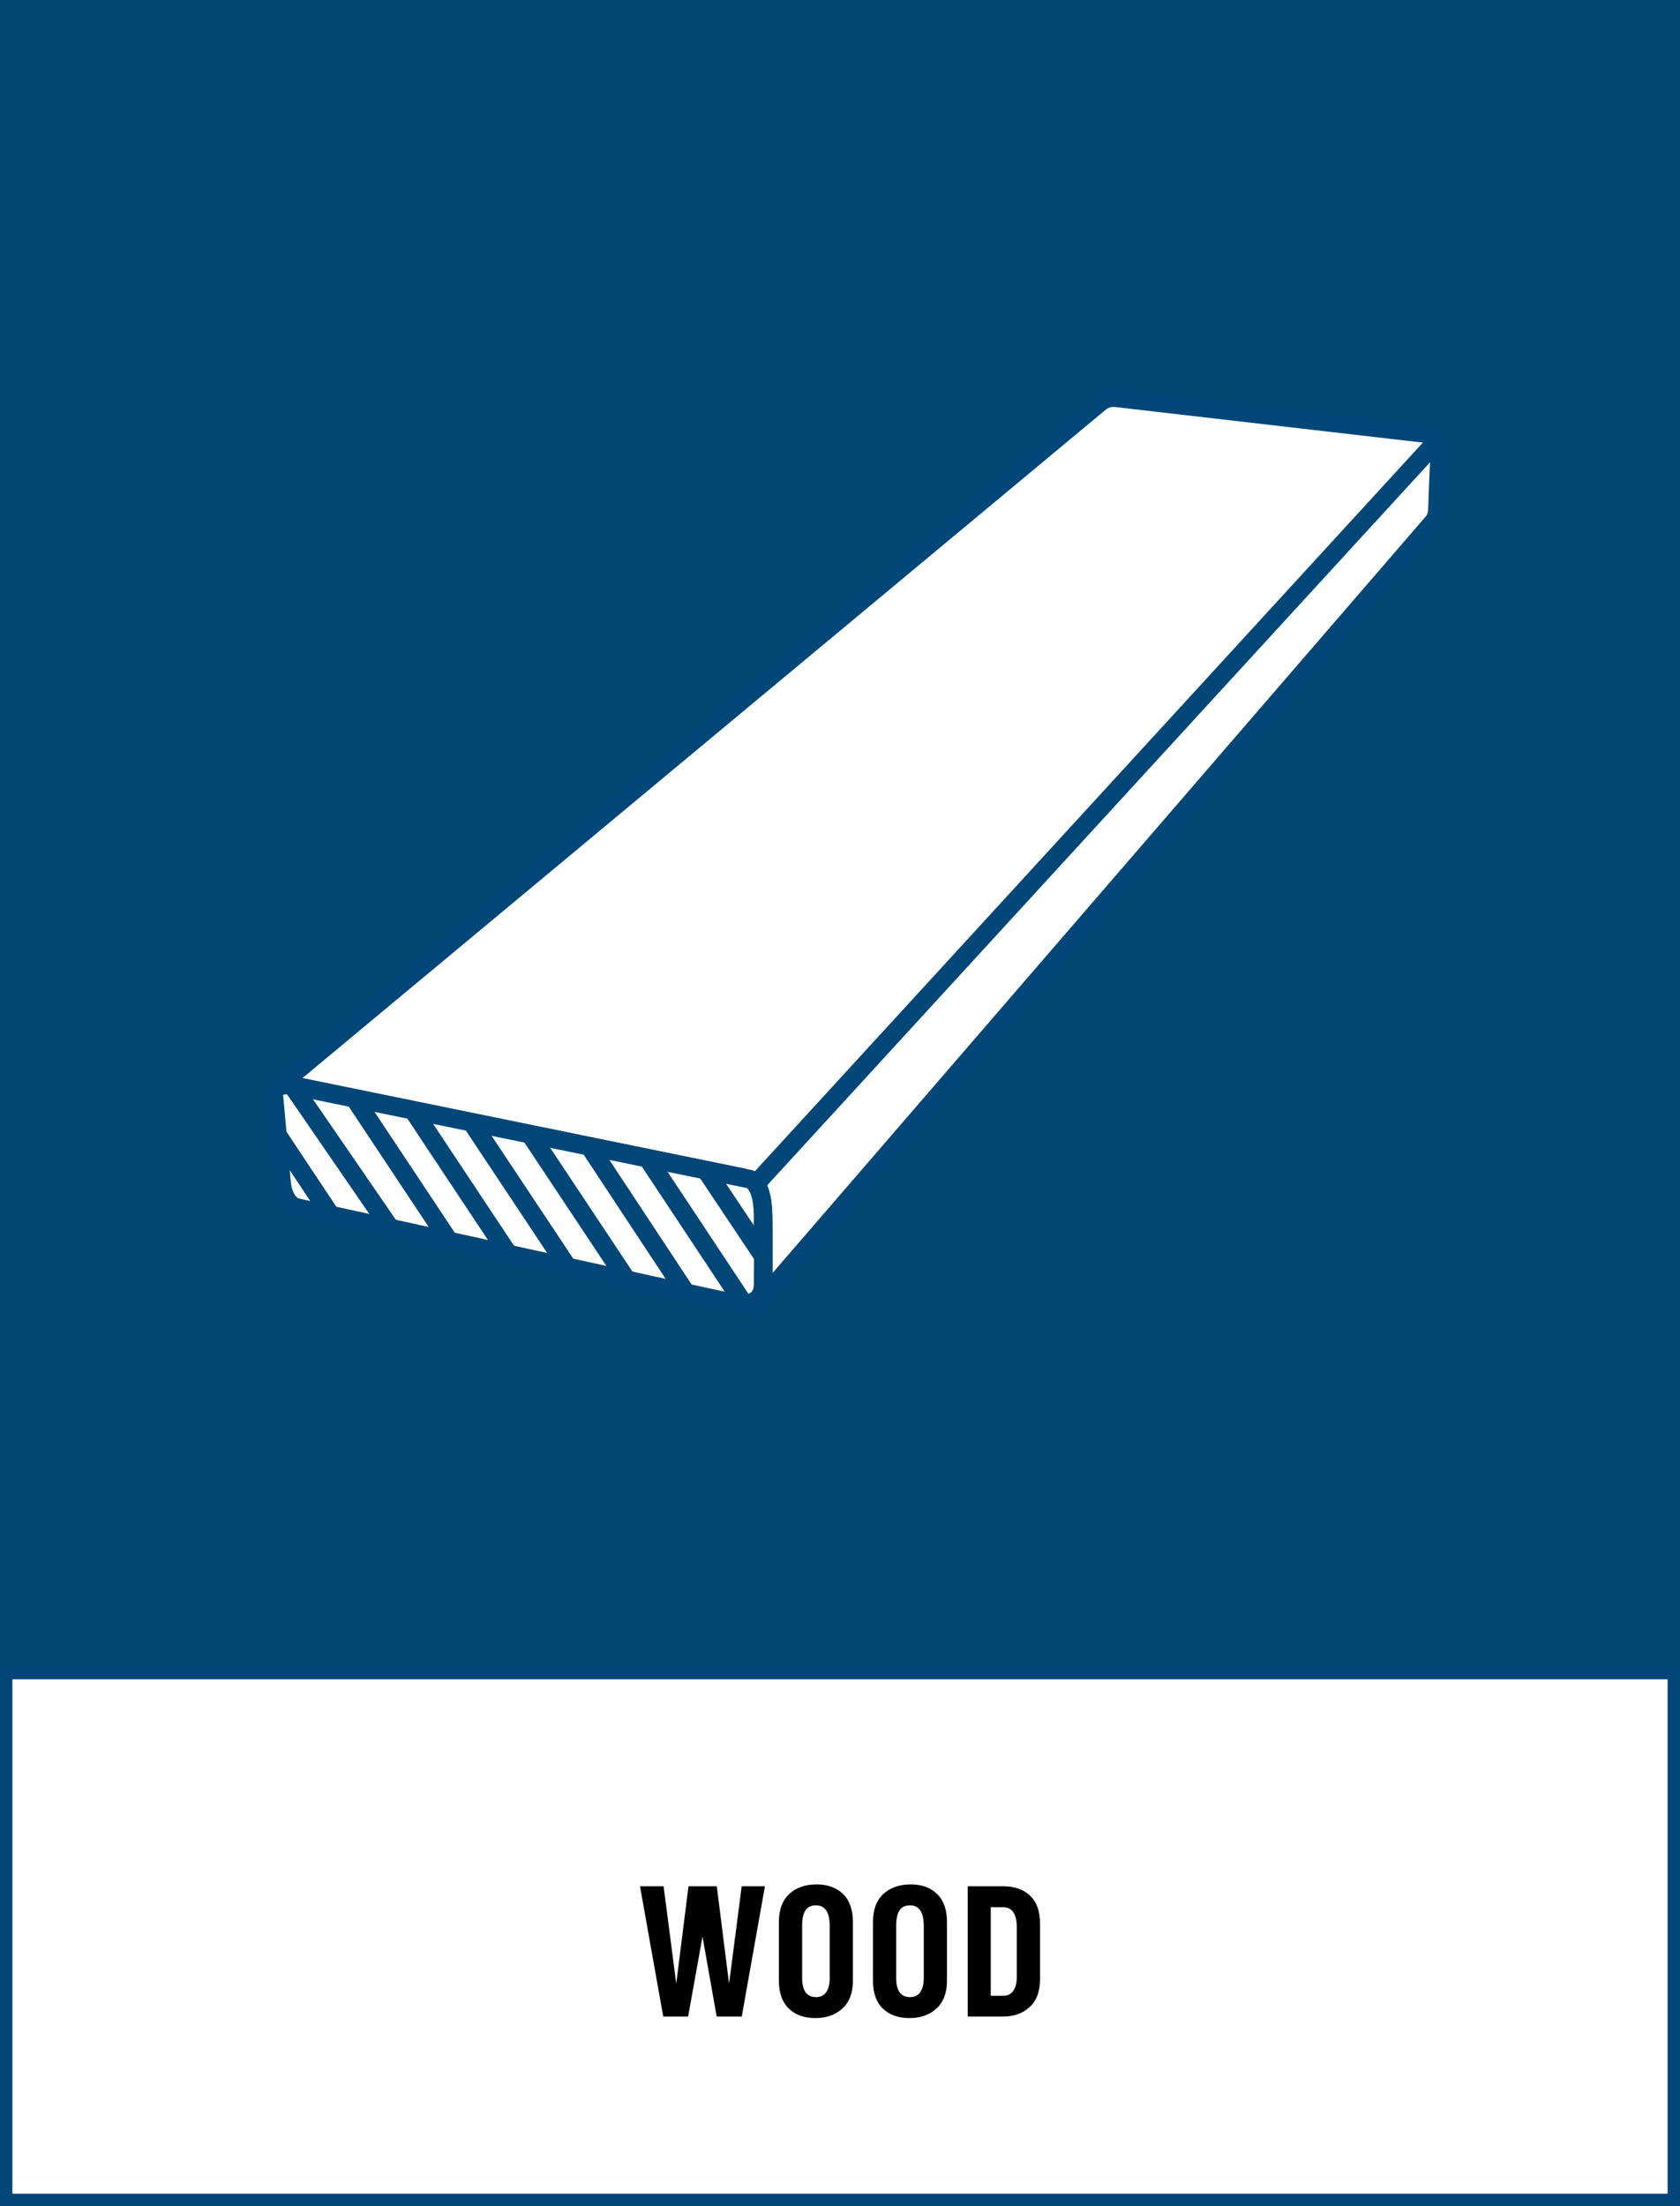 <?xml version="1.0" encoding="utf-8"?>
<!-- Generator: Adobe Illustrator 25.4.1, SVG Export Plug-In . SVG Version: 6.00 Build 0)  -->
<svg version="1.1" xmlns="http://www.w3.org/2000/svg" xmlns:xlink="http://www.w3.org/1999/xlink" x="0px" y="0px"
	 viewBox="0 0 271.29 356.19" style="enable-background:new 0 0 271.29 356.19;" xml:space="preserve">
<rect x="0" y="0" width="271.29" height="356.19" fill="#808080" stroke="none"/>
<style type="text/css">
	.st0{fill:#004772;}
	.st1{fill:#FFFFFF;}
	.st2{fill:#004778;}
	.st3{fill:none;stroke:#7F632D;stroke-width:2.794;stroke-miterlimit:10;}
	.st4{fill:#004778;stroke:#004778;stroke-width:3;stroke-linejoin:round;stroke-miterlimit:10;}
	.st5{fill:none;stroke:#7F632D;stroke-width:3;stroke-miterlimit:10;}
	.st6{fill:#FFFFFF;stroke:#004778;stroke-width:3;stroke-miterlimit:10;}
	.st7{fill:#004778;stroke:#004778;stroke-width:3;stroke-miterlimit:10;}
</style>
<g id="bakgrund">
	<g>
		<rect x="1" y="1" class="st0" width="269.29" height="269.29"/>
		<path class="st0" d="M271.29,271.29H0V0h271.29V271.29z M2,269.29h267.29V2H2V269.29z"/>
	</g>
	<rect x="1" y="270.12" class="st1" width="269.29" height="85.04"/>
	<path class="st2" d="M271.29,356.16H0v-87.04h271.29V356.16z M2,354.16h267.29v-83.04H2V354.16z"/>
</g>
<g id="namn">
	<g>
		<path d="M119.78,325.57h-4.05l-2.29-12.93l-2.32,12.93h-4.02l-3.75-21.04h3.81l2.04,15.73l1.98-15.73h4.57l1.98,15.73l2.04-15.73
			h3.75L119.78,325.57z"/>
		<path d="M125.78,319.78v-9.48c0-1.99,0.56-3.5,1.68-4.53c1.12-1.03,2.59-1.54,4.42-1.54c1.77,0,3.19,0.51,4.25,1.54
			s1.6,2.54,1.6,4.53v9.48c0,1.95-0.56,3.44-1.69,4.48c-1.13,1.04-2.59,1.55-4.37,1.55c-1.81,0-3.24-0.51-4.3-1.54
			C126.31,323.25,125.78,321.75,125.78,319.78z M133.98,319.35v-8.45c0-1.08-0.18-1.9-0.55-2.45c-0.37-0.56-0.91-0.84-1.65-0.84
			c-0.79,0-1.37,0.27-1.72,0.82c-0.36,0.55-0.53,1.37-0.53,2.47v8.45c0,2.05,0.75,3.08,2.26,3.08c0.71,0,1.26-0.27,1.63-0.81
			C133.8,321.08,133.98,320.33,133.98,319.35z"/>
		<path d="M140.97,319.78v-9.48c0-1.99,0.56-3.5,1.68-4.53c1.12-1.03,2.59-1.54,4.42-1.54c1.77,0,3.19,0.51,4.25,1.54
			s1.6,2.54,1.6,4.53v9.48c0,1.95-0.56,3.44-1.69,4.48c-1.13,1.04-2.59,1.55-4.37,1.55c-1.81,0-3.24-0.51-4.3-1.54
			C141.49,323.25,140.97,321.75,140.97,319.78z M149.17,319.35v-8.45c0-1.08-0.18-1.9-0.55-2.45c-0.37-0.56-0.91-0.84-1.65-0.84
			c-0.79,0-1.37,0.27-1.72,0.82c-0.36,0.55-0.53,1.37-0.53,2.47v8.45c0,2.05,0.75,3.08,2.26,3.08c0.71,0,1.26-0.27,1.63-0.81
			C148.98,321.08,149.17,320.33,149.17,319.35z"/>
		<path d="M162.1,304.54c1.77,0,3.19,0.51,4.25,1.52c1.07,1.02,1.6,2.52,1.6,4.51v8.96c0,1.97-0.56,3.47-1.68,4.5
			s-2.57,1.54-4.36,1.54h-5.64v-21.04H162.1z M163.64,321.39c0.38-0.55,0.56-1.31,0.56-2.29v-7.9c0-1.08-0.18-1.9-0.55-2.45
			c-0.37-0.56-0.91-0.84-1.65-0.84h-2.01v14.3H162C162.72,322.22,163.26,321.94,163.64,321.39z"/>
	</g>
</g>
<g id="ikon">
	<path class="st3" d="M59.33,198.92"/>
	<path class="st3" d="M81.51,199.32"/>
	<path class="st3" d="M103.7,199.72"/>
	<line class="st4" x1="98.61" y1="202.85" x2="213.32" y2="77.75"/>
	<g>
		<path class="st5" d="M57.71,189.94"/>
		<path class="st5" d="M79.9,190.34"/>
		<path class="st5" d="M102.09,190.75"/>
		<path class="st5" d="M124.27,191.15"/>
		<path class="st6" d="M46.15,174.34L177.57,65.01c0.74-0.62,1.7-0.9,2.66-0.79l51.04,5.9c0,0,1.42,0.04,1.25,2.8
			c-0.13,2.11-0.33,7.19-0.41,9.48c-0.03,0.75-0.31,1.47-0.8,2.03L123.25,209.56l-0.02-2.39l0.02-4.37l0-4.22l-0.02-2.06
			c0-0.06,0-0.13-0.01-0.19l-0.14-2.04c-0.01-0.17-0.04-0.35-0.08-0.52l-0.31-1.33l-0.35-0.83l-0.23-0.27
			c-0.42-0.5-0.98-0.86-1.6-1.05l-0.4-0.12c-0.09-0.03-0.18-0.05-0.27-0.07l-4.15-0.85l-11.14-2.28l-9.39-1.92l-34.91-7.14
			l-12.18-2.49c-0.56-0.12-1.09-0.38-1.52-0.76L46.15,174.34z"/>
		<line class="st4" x1="119.18" y1="194.28" x2="232.32" y2="70.89"/>
		<path class="st6" d="M123.22,197.21c0.18-6.9-2.45-6.9-2.45-6.9l-73.32-14.99c-3.34-0.68-3.24,1.4-3.24,1.4s0.92,10.12,1.23,13.97
			c0.31,3.85,2.46,4.26,2.46,4.26s66.6,14.63,70.23,15.35c0,0,5.04,1.41,5.1-2.95C123.29,202.98,123.22,197.21,123.22,197.21z"/>
		<line class="st7" x1="44.79" y1="183.21" x2="53.39" y2="196.14"/>
		<line class="st7" x1="47.2" y1="175.26" x2="63.01" y2="198.25"/>
		<line class="st7" x1="57.22" y1="177.31" x2="72.52" y2="200.34"/>
		<line class="st7" x1="66.86" y1="179.52" x2="82.08" y2="202.43"/>
		<line class="st7" x1="76.13" y1="181.18" x2="91.65" y2="204.53"/>
		<line class="st7" x1="85.65" y1="183.21" x2="101.21" y2="206.62"/>
		<line class="st7" x1="95.16" y1="185.07" x2="110.76" y2="208.7"/>
		<line class="st7" x1="104.55" y1="186.99" x2="120.13" y2="210.5"/>
		<line class="st7" x1="113.91" y1="188.82" x2="123.25" y2="202.8"/>
	</g>
</g>
</svg>
